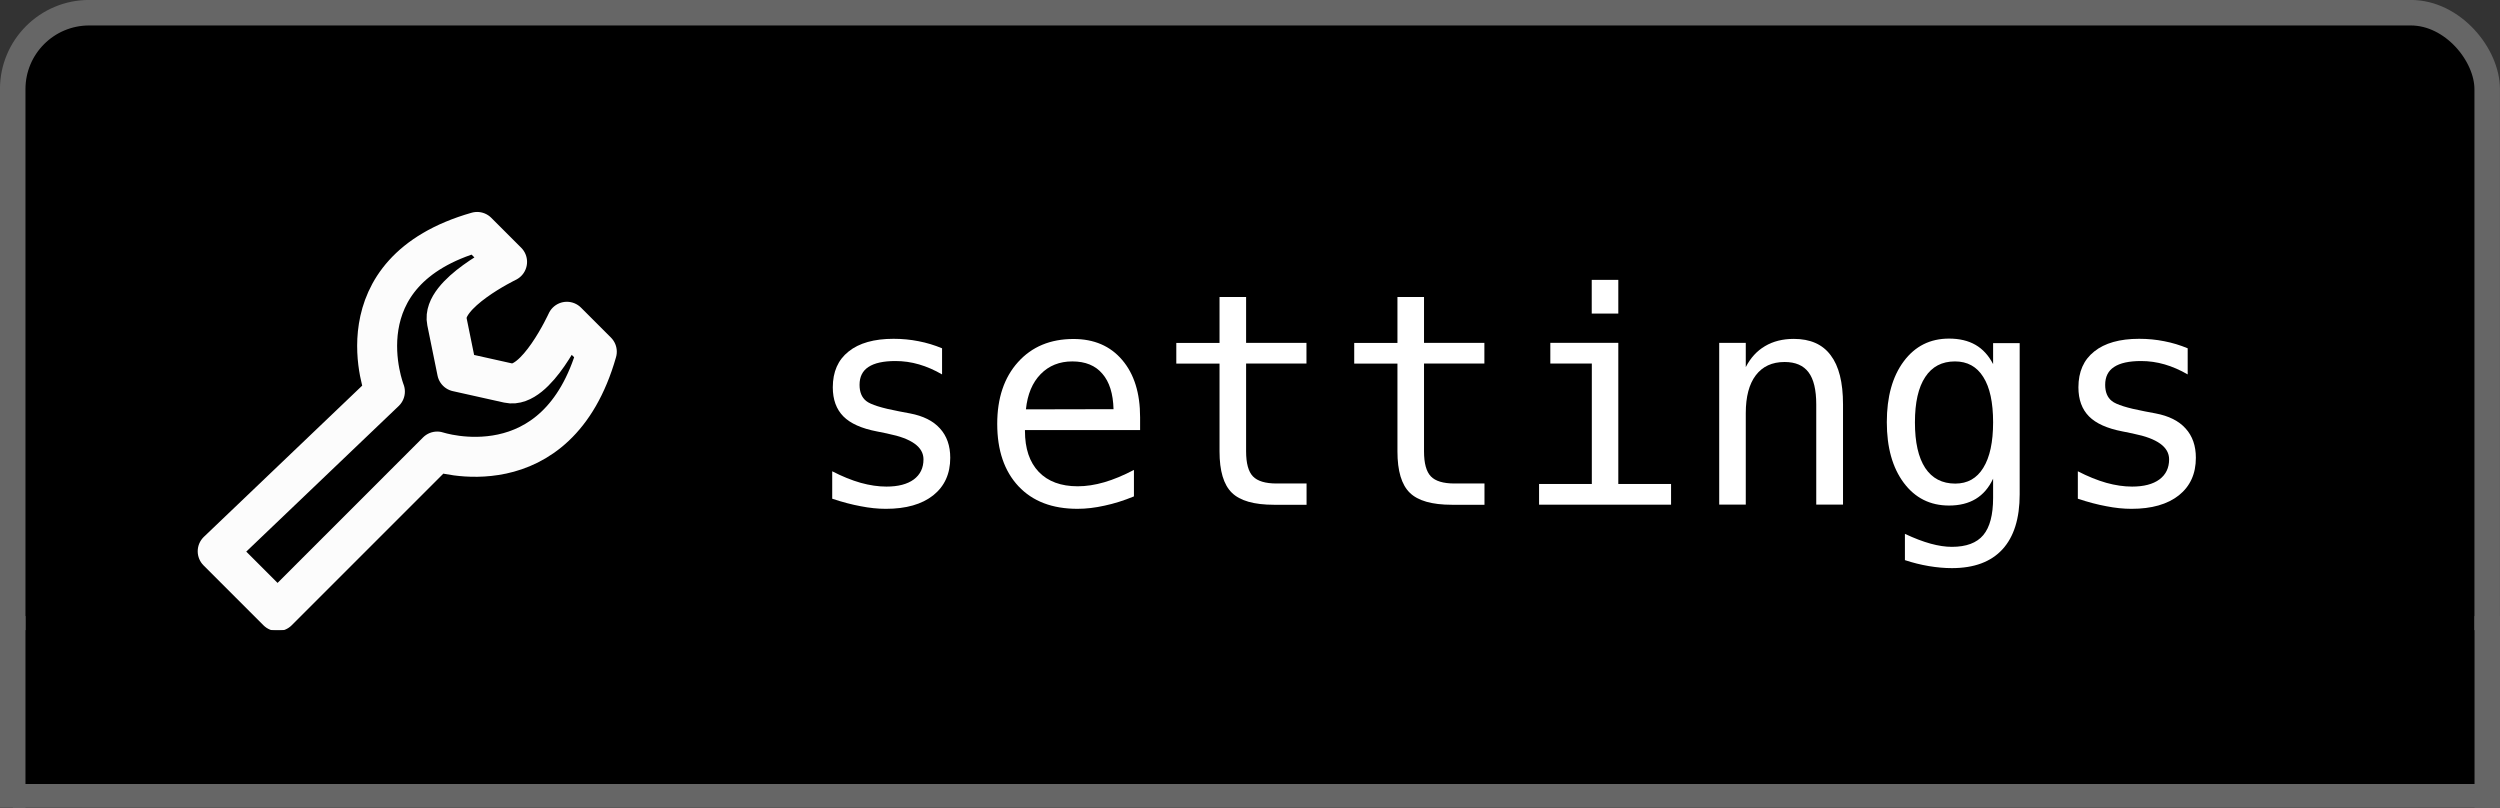<?xml version="1.0" encoding="UTF-8" standalone="no"?>
<!-- Created with Inkscape (http://www.inkscape.org/) -->

<svg
   xmlns:dc="http://purl.org/dc/elements/1.1/"
   xmlns:cc="http://creativecommons.org/ns#"
   xmlns:rdf="http://www.w3.org/1999/02/22-rdf-syntax-ns#"
   xmlns:svg="http://www.w3.org/2000/svg"
   xmlns="http://www.w3.org/2000/svg"
   xmlns:sodipodi="http://sodipodi.sourceforge.net/DTD/sodipodi-0.dtd"
   xmlns:inkscape="http://www.inkscape.org/namespaces/inkscape"
   width="25.967mm"
   height="8.391mm"
   viewBox="0 0 25.967 8.391"
   id="svg6691"
   version="1.1"
   inkscape:version="0.91+devel r"
   sodipodi:docname="tab_settings-inactive.svg">
  <rect x="0" y="0" width="25.967" height="8.391" fill="#333333" stroke="none"/>
  <defs
     id="defs6693" />
  <sodipodi:namedview
     id="base"
     pagecolor="#ffffff"
     bordercolor="#666666"
     borderopacity="1.0"
     inkscape:pageopacity="0.0"
     inkscape:pageshadow="2"
     inkscape:zoom="2.8"
     inkscape:cx="4.0431163"
     inkscape:cy="-7.3182531"
     inkscape:document-units="mm"
     inkscape:current-layer="layer1"
     showgrid="false"
     fit-margin-top="0"
     fit-margin-left="0"
     fit-margin-right="0"
     fit-margin-bottom="0"
     inkscape:window-width="1440"
     inkscape:window-height="866"
     inkscape:window-x="0"
     inkscape:window-y="34"
     inkscape:window-maximized="0" />
  <g
     inkscape:label="Layer 1"
     inkscape:groupmode="layer"
     id="layer1"
     transform="translate(100.674,-48.632)">
    <rect
       style="fill:#000000;stroke:#666666;stroke-width:0.265;stroke-linecap:butt;stroke-linejoin:miter;stroke-opacity:1;stroke-miterlimit:4;stroke-dasharray:none"
       id="rect5653-9"
       width="25.702"
       height="8.126"
       x="-100.542"
       y="48.764"
       rx="0.794" />
    <g
       style="font-style:normal;font-weight:normal;font-size:3.072px;line-height:125%;font-family:Sans;letter-spacing:0px;word-spacing:0px;fill:#000000;fill-opacity:1;stroke:none"
       id="text5655-6">
      <path
         d="m -90.889,52.251 0,0.27 q -0.119,-0.069 -0.239,-0.104 -0.12,-0.035 -0.245,-0.035 -0.188,0 -0.281,0.062 -0.092,0.06 -0.092,0.185 0,0.113 0.069,0.168 0.069,0.056 0.344,0.108 l 0.111,0.021 q 0.206,0.039 0.311,0.156 0.107,0.117 0.107,0.305 0,0.249 -0.177,0.39 -0.177,0.14 -0.492,0.14 -0.125,0 -0.261,-0.027 -0.137,-0.025 -0.296,-0.078 l 0,-0.285 q 0.155,0.08 0.296,0.12 0.141,0.039 0.267,0.039 0.183,0 0.284,-0.074 0.101,-0.075 0.101,-0.209 0,-0.192 -0.368,-0.266 l -0.012,-0.003 -0.104,-0.021 q -0.239,-0.046 -0.348,-0.156 -0.11,-0.111 -0.11,-0.302 0,-0.242 0.164,-0.372 0.164,-0.132 0.467,-0.132 0.135,0 0.26,0.025 0.125,0.024 0.245,0.074 z"
         style="font-style:normal;font-variant:normal;font-weight:normal;font-stretch:normal;font-size:3.072px;font-family:'DejaVu Sans Mono';-inkscape-font-specification:'DejaVu Sans Mono';fill:#ffffff"
         id="path12649" />
      <path
         d="m -88.832,52.964 0,0.135 -1.196,0 0,0.009 q 0,0.275 0.143,0.425 0.144,0.15 0.405,0.15 0.132,0 0.276,-0.042 0.144,-0.042 0.308,-0.128 l 0,0.275 q -0.158,0.065 -0.305,0.096 -0.146,0.033 -0.282,0.033 -0.392,0 -0.612,-0.234 -0.221,-0.236 -0.221,-0.648 0,-0.402 0.216,-0.642 0.216,-0.24 0.576,-0.24 0.321,0 0.506,0.218 0.186,0.218 0.186,0.594 z m -0.276,-0.081 q -0.006,-0.243 -0.116,-0.369 -0.108,-0.128 -0.312,-0.128 -0.2,0 -0.329,0.132 -0.129,0.132 -0.153,0.366 l 0.909,-0.002 z"
         style="font-style:normal;font-variant:normal;font-weight:normal;font-stretch:normal;font-size:3.072px;font-family:'DejaVu Sans Mono';-inkscape-font-specification:'DejaVu Sans Mono';fill:#ffffff"
         id="path12651" />
      <path
         d="m -87.731,51.716 0,0.477 0.627,0 0,0.215 -0.627,0 0,0.912 q 0,0.186 0.071,0.26 0.071,0.074 0.246,0.074 l 0.311,0 0,0.221 -0.338,0 q -0.311,0 -0.438,-0.125 -0.128,-0.125 -0.128,-0.429 l 0,-0.912 -0.449,0 0,-0.215 0.449,0 0,-0.477 0.276,0 z"
         style="font-style:normal;font-variant:normal;font-weight:normal;font-stretch:normal;font-size:3.072px;font-family:'DejaVu Sans Mono';-inkscape-font-specification:'DejaVu Sans Mono';fill:#ffffff"
         id="path12653" />
      <path
         d="m -85.883,51.716 0,0.477 0.627,0 0,0.215 -0.627,0 0,0.912 q 0,0.186 0.071,0.26 0.071,0.074 0.246,0.074 l 0.311,0 0,0.221 -0.338,0 q -0.311,0 -0.438,-0.125 -0.128,-0.125 -0.128,-0.429 l 0,-0.912 -0.449,0 0,-0.215 0.449,0 0,-0.477 0.276,0 z"
         style="font-style:normal;font-variant:normal;font-weight:normal;font-stretch:normal;font-size:3.072px;font-family:'DejaVu Sans Mono';-inkscape-font-specification:'DejaVu Sans Mono';fill:#ffffff"
         id="path12655" />
      <path
         d="m -84.572,52.193 0.707,0 0,1.466 0.548,0 0,0.215 -1.371,0 0,-0.215 0.548,0 0,-1.251 -0.431,0 0,-0.215 z m 0.431,-0.654 0.276,0 0,0.35 -0.276,0 0,-0.35 z"
         style="font-style:normal;font-variant:normal;font-weight:normal;font-stretch:normal;font-size:3.072px;font-family:'DejaVu Sans Mono';-inkscape-font-specification:'DejaVu Sans Mono';fill:#ffffff"
         id="path12657" />
      <path
         d="m -81.531,52.832 0,1.041 -0.278,0 0,-1.041 q 0,-0.227 -0.08,-0.333 -0.08,-0.107 -0.249,-0.107 -0.194,0 -0.299,0.138 -0.104,0.137 -0.104,0.393 l 0,0.95 -0.276,0 0,-1.68 0.276,0 0,0.252 q 0.074,-0.144 0.2,-0.218 0.126,-0.075 0.299,-0.075 0.257,0 0.383,0.17 0.128,0.168 0.128,0.51 z"
         style="font-style:normal;font-variant:normal;font-weight:normal;font-stretch:normal;font-size:3.072px;font-family:'DejaVu Sans Mono';-inkscape-font-specification:'DejaVu Sans Mono';fill:#ffffff"
         id="path12659" />
      <path
         d="m -79.972,53.019 q 0,-0.311 -0.102,-0.471 -0.101,-0.162 -0.294,-0.162 -0.203,0 -0.309,0.162 -0.107,0.161 -0.107,0.471 0,0.311 0.107,0.474 0.108,0.162 0.312,0.162 0.191,0 0.291,-0.164 0.102,-0.164 0.102,-0.473 z m 0.276,0.746 q 0,0.378 -0.179,0.573 -0.179,0.195 -0.525,0.195 -0.114,0 -0.239,-0.021 -0.125,-0.021 -0.249,-0.062 l 0,-0.273 q 0.147,0.069 0.267,0.102 0.12,0.033 0.221,0.033 0.224,0 0.326,-0.122 0.102,-0.122 0.102,-0.386 l 0,-0.012 0,-0.188 q -0.066,0.141 -0.18,0.21 -0.114,0.069 -0.278,0.069 -0.294,0 -0.47,-0.236 -0.176,-0.236 -0.176,-0.63 0,-0.396 0.176,-0.632 0.176,-0.236 0.47,-0.236 0.162,0 0.275,0.065 0.113,0.065 0.183,0.2 l 0,-0.218 0.276,0 0,1.566 z"
         style="font-style:normal;font-variant:normal;font-weight:normal;font-stretch:normal;font-size:3.072px;font-family:'DejaVu Sans Mono';-inkscape-font-specification:'DejaVu Sans Mono';fill:#ffffff"
         id="path12661" />
      <path
         d="m -77.951,52.251 0,0.27 q -0.119,-0.069 -0.239,-0.104 -0.12,-0.035 -0.245,-0.035 -0.188,0 -0.281,0.062 -0.092,0.06 -0.092,0.185 0,0.113 0.069,0.168 0.069,0.056 0.344,0.108 l 0.111,0.021 q 0.206,0.039 0.311,0.156 0.107,0.117 0.107,0.305 0,0.249 -0.177,0.39 -0.177,0.14 -0.492,0.14 -0.125,0 -0.261,-0.027 -0.137,-0.025 -0.296,-0.078 l 0,-0.285 q 0.155,0.08 0.296,0.12 0.141,0.039 0.267,0.039 0.183,0 0.284,-0.074 0.101,-0.075 0.101,-0.209 0,-0.192 -0.368,-0.266 l -0.012,-0.003 -0.104,-0.021 q -0.239,-0.046 -0.348,-0.156 -0.11,-0.111 -0.11,-0.302 0,-0.242 0.164,-0.372 0.164,-0.132 0.467,-0.132 0.135,0 0.26,0.025 0.125,0.024 0.245,0.074 z"
         style="font-style:normal;font-variant:normal;font-weight:normal;font-stretch:normal;font-size:3.072px;font-family:'DejaVu Sans Mono';-inkscape-font-specification:'DejaVu Sans Mono';fill:#ffffff"
         id="path12663" />
    </g>
    <path
       style="opacity:0.988;fill:none;stroke:#ffffff;stroke-width:0.415;stroke-linecap:round;stroke-linejoin:round;stroke-miterlimit:4;stroke-dasharray:none;stroke-dashoffset:6.4;stroke-opacity:1"
       d="m -98.413,54.358 0.622,0.622 1.658,-1.658 c 0,0 1.244,0.415 1.658,-1.037 l -0.311,-0.311 c 0,0 -0.319,0.701 -0.607,0.637 l -0.533,-0.119 -0.106,-0.521 c -0.059,-0.289 0.625,-0.619 0.625,-0.619 l -0.311,-0.311 c -1.451,0.415 -0.958,1.658 -0.958,1.658 z"
       id="path4314"
       inkscape:connector-curvature="0"
       sodipodi:nodetypes="cccccscscccc"
       inkscape:export-filename="/home/blmwielens/Mooltipass/ui/elements/wrench.png"
       inkscape:export-xdpi="90"
       inkscape:export-ydpi="90" />
    <g
       id="g6536">
      <rect
         ry="0.025"
         rx="0"
         y="55.309"
         x="-100.542"
         height="1.614"
         width="25.703"
         id="rect3072"
         style="fill:#000000;fill-opacity:1;stroke:#000000;stroke-width:0.264;stroke-miterlimit:4;stroke-dasharray:none" />
      <path
         inkscape:connector-curvature="0"
         id="path3850"
         d="m -100.542,55.031 c 0,1.931 0,2.025 0,2.025 l 0,0"
         style="fill:none;stroke:#666666;stroke-width:0.265;stroke-linecap:butt;stroke-linejoin:miter;stroke-miterlimit:4;stroke-opacity:1;stroke-dasharray:none" />
      <path
         style="fill:none;stroke:#666666;stroke-width:0.265;stroke-linecap:butt;stroke-linejoin:miter;stroke-miterlimit:4;stroke-opacity:1;stroke-dasharray:none"
         d="m -74.839,55.031 c 0,1.931 0,2.025 0,2.025 l 0,0"
         id="path3863"
         inkscape:connector-curvature="0" />
      <path
         inkscape:connector-curvature="0"
         id="path3896"
         d="m -100.54,56.916 25.837,0"
         style="fill:none;stroke:#666666;stroke-width:0.282px;stroke-linecap:butt;stroke-linejoin:miter;stroke-opacity:1" />
    </g>
  </g>
</svg>
